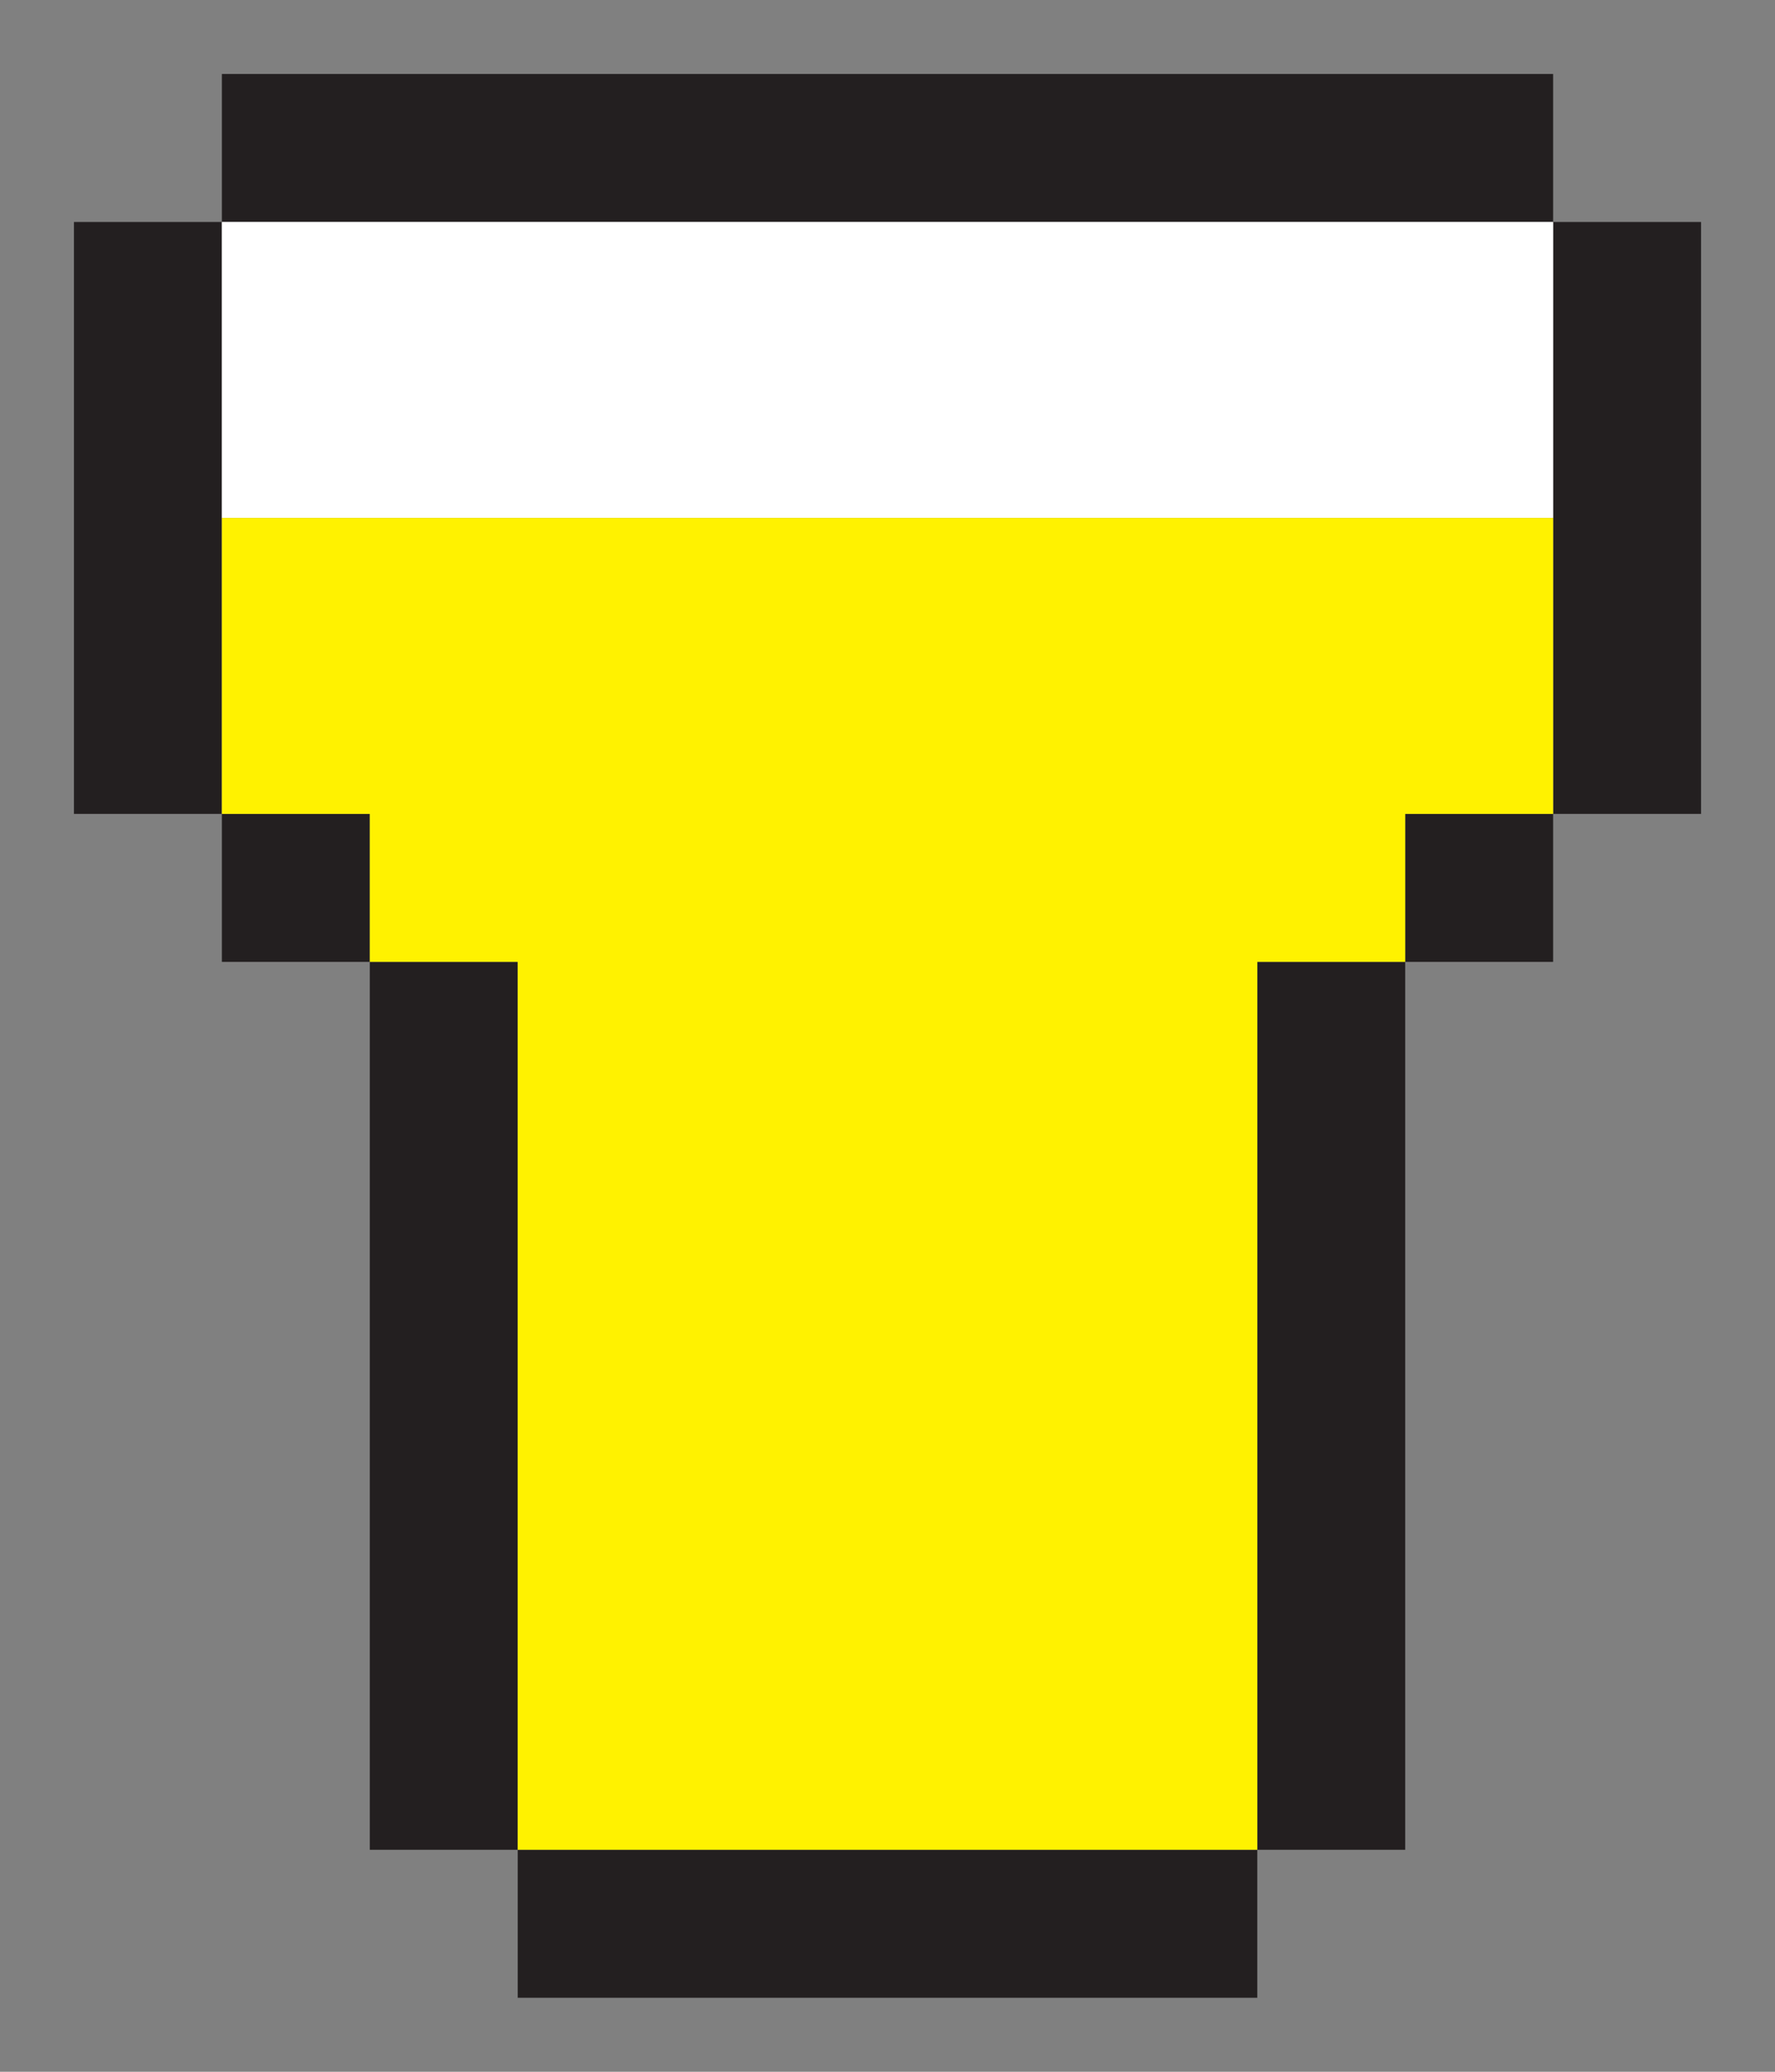 <?xml version="1.0" encoding="utf-8"?>
<!-- Generator: Adobe Illustrator 15.0.2, SVG Export Plug-In . SVG Version: 6.00 Build 0)  -->
<!DOCTYPE svg PUBLIC "-//W3C//DTD SVG 1.1//EN" "http://www.w3.org/Graphics/SVG/1.1/DTD/svg11.dtd">
<svg version="1.1" id="Layer_1" xmlns="http://www.w3.org/2000/svg" xmlns:xlink="http://www.w3.org/1999/xlink" x="0px" y="0px"
	 width="12px" height="14px" viewBox="0 0 12 14" enable-background="new 0 0 12 14" xml:space="preserve">
<rect x="0" y="0" width="12" height="14" fill="#808080" stroke="none"/>
<rect x="1.5" y="0.5" fill="#231F20" width="9" height="1"/>
<rect x="10.5" y="1.5" fill="#231F20" width="1" height="4"/>
<rect x="0.5" y="1.5" fill="#231F20" width="1" height="4"/>
<rect x="1.5" y="5.5" fill="#231F20" width="1" height="1"/>
<rect x="2.5" y="6.5" fill="#231F20" width="1" height="6"/>
<rect x="9.5" y="5.5" fill="#231F20" width="1" height="1"/>
<rect x="8.5" y="6.5" fill="#231F20" width="1" height="6"/>
<rect x="3.5" y="12.5" fill="#231F20" width="5" height="1"/>
<rect x="1.5" y="1.5" fill="#FFFFFF" width="9" height="2"/>
<polygon fill="#FFF200" points="3.5,12.5 8.5,12.5 8.5,6.5 9.5,6.5 9.5,5.5 10.5,5.5 10.5,3.5 1.5,3.5 1.5,5.5 2.5,5.5 2.5,6.5 
	3.5,6.5 "/>
<path fill="#FFF200" d="M1.5,1.5"/>
<path fill="#FFF200" d="M1.5,1.5"/>
</svg>

